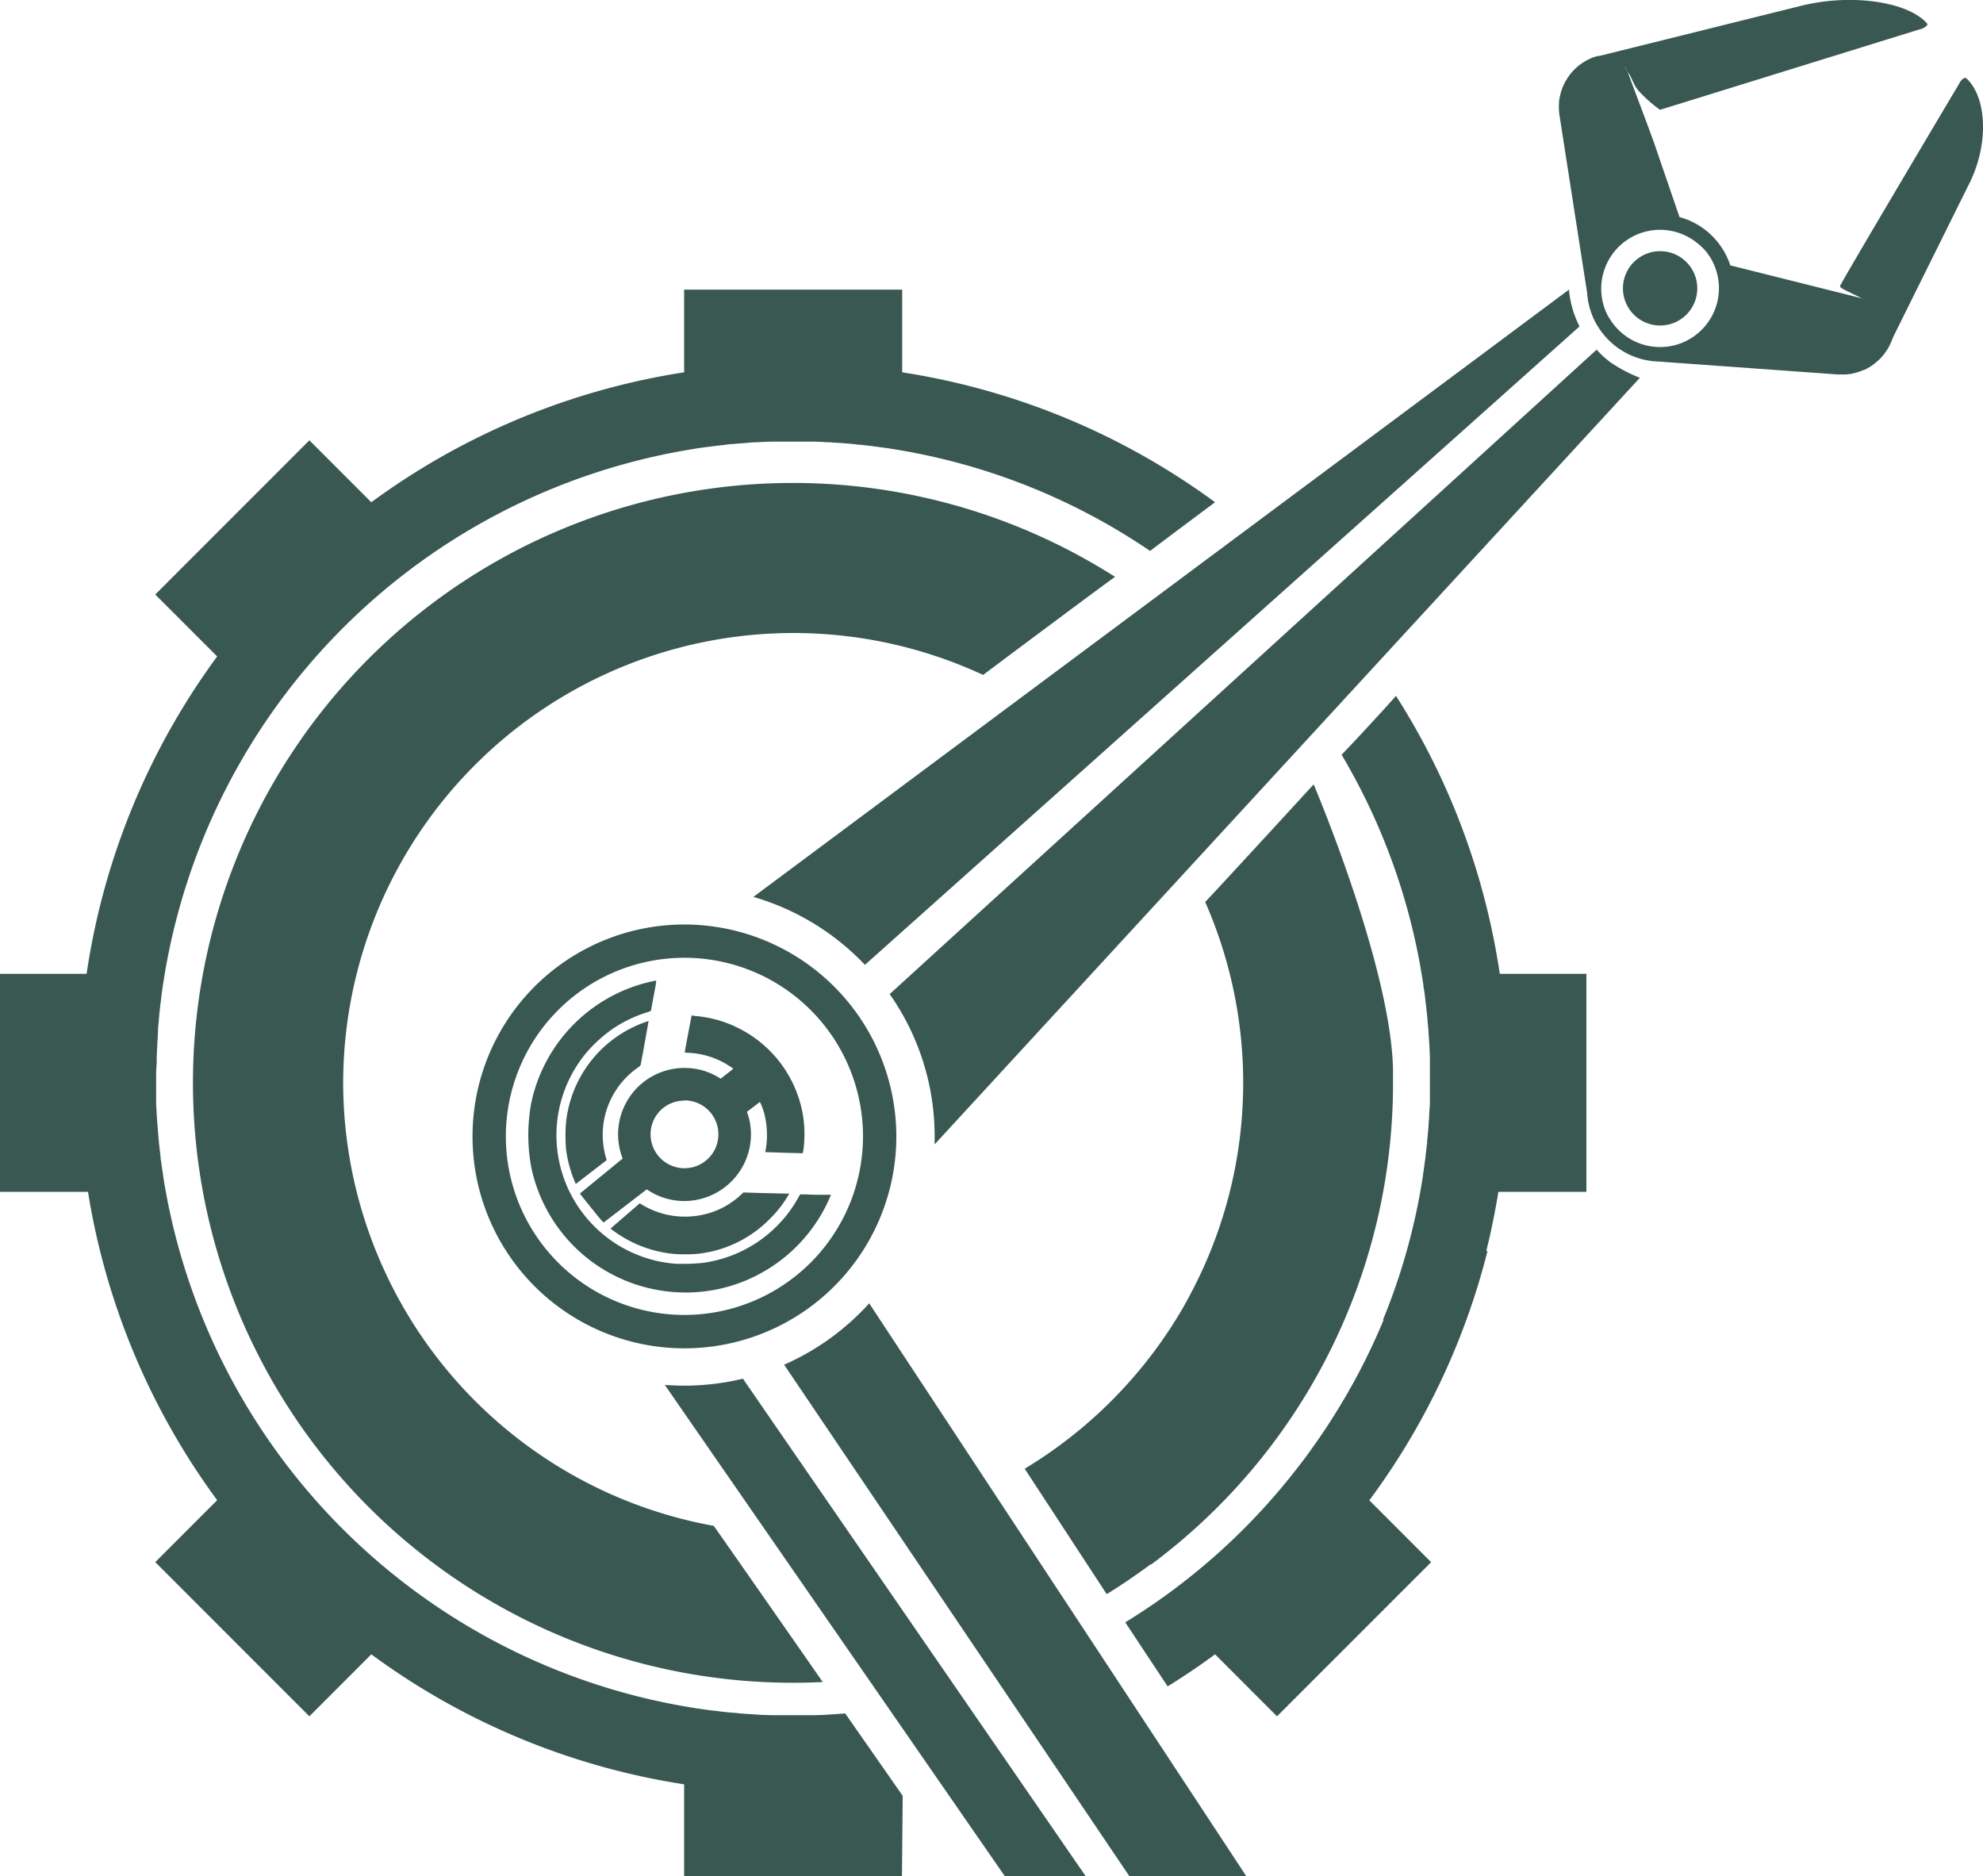<svg xmlns="http://www.w3.org/2000/svg" viewBox="0 0 339.13 320.83"><defs><style>.cls-1{fill:#395851;}</style></defs><g id="Layer_2" data-name="Layer 2"><g id="Layer_1-2" data-name="Layer 1"><path class="cls-1" d="M58.69,185.18a77.09,77.09,0,0,0,63.38,75.76c1.19,1.68,17.36,24.85,18.63,26.71-1.68.08-3.36.12-5,.12a102.59,102.59,0,1,1,55-189.12c-1.65,1.12-19.95,14.8-22.57,16.77A77,77,0,0,0,58.69,185.18Z"/><path class="cls-1" d="M189.27,272.62q3.87-2.4,7.51-5.11l.07.05a102.46,102.46,0,0,0,41.25-77.07h0c.09-1.64.13-3.28.13-4.92,0-.12,0-.25,0-.38,0-.46,0-.92,0-1.38s0-.64,0-1h0c-.4-17.68-13.57-48.67-13.57-48.67S208,152.29,206.11,154.25A76.84,76.84,0,0,1,204,220.52h0c-.62,1.2-1.26,2.39-1.95,3.57a77,77,0,0,1-7.49,10.58l0,0a77.56,77.56,0,0,1-19.32,16.5"/><path class="cls-1" d="M26.7,184.34v.16c0,.85,0,1.71,0,2.56l0,.86c0,.6,0,1.2.07,1.8,0,.31,0,.63.05.95,0,.58.07,1.14.11,1.71l.07.93c.05.59.1,1.18.16,1.77,0,.28.05.55.08.83.07.65.15,1.31.23,2,0,.2,0,.39.07.59.11.83.22,1.64.35,2.46,0,0,0,0,0,.07a109.21,109.21,0,0,0,90.51,91l.74.12,2.42.34,1.08.12c.48.07,1,.12,1.44.17l1.2.12c.46,0,.91.09,1.37.12l1.2.09,1.43.09,1.13.07,1.6.05,1,0c.8,0,1.59,0,2.39,0h.41l2.37,0,1,0,1.6-.05,1.14-.07,1.42-.09,1.21-.09,9.83,14.09-.13,13.75H117V305.14a121.45,121.45,0,0,1-53.5-22.23l-10.59,10.6L26.55,267.14l10.59-10.59a121.35,121.35,0,0,1-22.09-52.73H0V166.54H14.81a121.48,121.48,0,0,1,22.33-54.28L26.55,101.67,52.91,75.3,63.5,85.89A121.67,121.67,0,0,1,117,63.67V49.53h37.29V63.67A121.71,121.71,0,0,1,207.8,85.89s-9,6.7-11.11,8.33a108.25,108.25,0,0,0-43.86-17.41l-.74-.12-2.42-.33-1.07-.14-1.46-.16c-.39,0-.79-.08-1.19-.12l-1.37-.12-1.2-.09c-.47,0-.95-.07-1.43-.09s-.75,0-1.13-.06l-1.62-.06c-.31,0-.64,0-1,0-.81,0-1.62,0-2.44,0h-.3c-.82,0-1.63,0-2.44,0-.32,0-.64,0-1,0l-1.63.06-1.12.06q-.72,0-1.44.09l-1.18.09-1.38.12c-.4,0-.8.07-1.19.12l-1.48.17-1.05.13q-1.22.15-2.43.33l-.7.12A109.2,109.2,0,0,0,28.08,167.1l-.21,1.32c-.05.34-.09.68-.14,1s-.13,1-.19,1.45c0,.22-.06.45-.08.69-.12.94-.21,1.88-.3,2.82,0,.4-.07.8-.11,1.19L27,176.84c0,.45-.05.91-.08,1.36s0,.75-.06,1.13l-.06,1.59,0,.94C26.71,182.68,26.7,183.51,26.7,184.34Z"/><path class="cls-1" d="M199.69,288.39q4.17-2.58,8.11-5.48l10.59,10.6,26.36-26.36-10.57-10.58a121.22,121.22,0,0,0,20.21-42.63h-.21q1.24-5,2.07-10.12H271.3V166.54H256.49A121.4,121.4,0,0,0,238.74,119c-1.36,1.57-6.75,7.43-9.3,10.07a108.16,108.16,0,0,1,13.78,38.07l.21,1.33c0,.33.09.67.14,1,.07.49.13,1,.19,1.46,0,.22.06.45.08.69.11.94.21,1.89.3,2.83,0,.39.07.79.1,1.18s.07.83.09,1.24l.09,1.36.06,1.13.06,1.59,0,.94c0,.82,0,1.64,0,2.47v.2c0,.85,0,1.68,0,2.52,0,.3,0,.59,0,.88,0,.6,0,1.19-.07,1.79l-.06.95c0,.58-.07,1.14-.1,1.71,0,.31-.05.62-.07.93-.06.59-.1,1.18-.17,1.77,0,.28,0,.55-.07.83-.07.65-.15,1.31-.23,2,0,.2-.05.39-.08.59-.1.82-.22,1.64-.34,2.46a.17.17,0,0,0,0,.08,107.8,107.8,0,0,1-6.83,24.63h.11a108.86,108.86,0,0,1-9.07,17.29h0c-1,1.59-2.08,3.14-3.18,4.68-.68,1-1.37,1.9-2.09,2.83a109.71,109.71,0,0,1-29.85,26.94"/><g id="Hand"><path class="cls-1" d="M329.46,4.43a2.21,2.21,0,0,1-1.11.57L283.9,18.78a23.11,23.11,0,0,1-3.74-3.33c-.84-1-1.15-2.36-1.7-3-.32-.37-.36-.78-.46-.85a9,9,0,0,0-3-1.51,15.48,15.48,0,0,0-2.18-.35L308,1c8.51-2.13,18.19-.78,21.56,3A.31.31,0,0,1,329.46,4.43Z"/><path class="cls-1" d="M335.85,13.39a1.78,1.78,0,0,0-.73.81s-20.44,34.37-20.44,34.73,1,.72,3.68,2.06c.64.44,1.94.86,2.62,1.23a3.12,3.12,0,0,1,.81.59,6.85,6.85,0,0,1,1.61,3.53,9.89,9.89,0,0,1,.11,1.81l13.34-26.9c3.24-6.52,3-14.53-.54-17.83A.41.41,0,0,0,335.85,13.39Z"/><path class="cls-1" d="M323.88,55.37c0-.12,0-.25-.07-.37a4.54,4.54,0,0,0-.54-1.33,4.65,4.65,0,0,0-2.92-2.17l-24.44-6.12a6.93,6.93,0,0,0-.26-.72c-.1-.26-.2-.5-.32-.75a12.69,12.69,0,0,0-6.13-6.07,7.27,7.27,0,0,0-.81-.34l-.78-.27-.38-.1-4.38-12.78-.67-1.83-.68-1.84-3-8A4.62,4.62,0,0,0,276.07,10a3.85,3.85,0,0,0-.47-.19l-.2-.06a4.35,4.35,0,0,0-.46-.11h0a2.6,2.6,0,0,0-.39-.05,2.68,2.68,0,0,0-.41,0h-.34a1.2,1.2,0,0,0-.2,0,1.86,1.86,0,0,0-.34,0l-.38.09-.41.13a7.17,7.17,0,0,0-.69.3l-.34.17a2,2,0,0,0-.32.18c-.18.1-.35.21-.52.32,0,0,0,0,0,0a8.23,8.23,0,0,0-.93.72,8.53,8.53,0,0,0-.85.85l0,0c-.12.14-.24.28-.35.43s-.24.32-.35.49-.19.31-.28.46a.41.41,0,0,0-.07.11,5.06,5.06,0,0,0-.24.46,4.52,4.52,0,0,0-.23.5,1.42,1.42,0,0,0-.08.18l-.15.42c-.07.19-.13.37-.18.56h0c0,.18-.09.34-.12.52s-.09.44-.12.66,0,.35-.05.52a.76.76,0,0,0,0,.15c0,.18,0,.37,0,.55a9.23,9.23,0,0,0,.15,1.66l4.67,30v0a12.83,12.83,0,0,0,1.1,4.43,11.38,11.38,0,0,0,.84,1.53,12.65,12.65,0,0,0,7.5,5.46,13.22,13.22,0,0,0,2.83.39h0l30.64,2.21.66,0,.64,0,.64-.07c.21,0,.42-.06.63-.11h0l.52-.13c.24-.07.48-.14.71-.23s.34-.13.51-.2l.07,0,.52-.24s0,0,0,0l.43-.25.09-.05c.18-.11.36-.22.52-.34h0a4.35,4.35,0,0,0,.42-.33c.19-.15.37-.3.55-.47l.33-.32.19-.2c.11-.12.21-.24.31-.37s.26-.33.38-.49a8.07,8.07,0,0,0,.55-.88,8.53,8.53,0,0,0,.63-1.41,1.6,1.6,0,0,0,.1-.31c.05-.14.09-.29.13-.44a4.7,4.7,0,0,0,.14-1.53C323.91,55.6,323.9,55.49,323.88,55.37Zm-48.7-1a9.79,9.79,0,0,1-.74-1.57,10,10,0,0,1-.6-3.44,10.3,10.3,0,0,1,.2-2,10.09,10.09,0,0,1,.45-1.54,7.19,7.19,0,0,1,.32-.76c.12-.27.27-.53.41-.78a10.05,10.05,0,0,1,13.55-3.72,8.53,8.53,0,0,1,.76.46c.22.15.43.31.64.48A10.33,10.33,0,0,1,291.76,43c.21.26.4.53.59.81a7.37,7.37,0,0,1,.45.77h0a10,10,0,0,1,1.17,4.7,10.06,10.06,0,0,1-4.55,8.42h0c-.23.15-.47.3-.72.43s-.46.24-.7.35a10.06,10.06,0,0,1-5.19.81A10.07,10.07,0,0,1,275.18,54.32Z"/><circle class="cls-1" cx="283.91" cy="49.31" r="6.36"/></g><path class="cls-1" d="M270.13,55.82,147.92,165a42.7,42.7,0,0,0-19.08-11.62L268.32,49.53A17.19,17.19,0,0,0,270.13,55.82Z"/><path class="cls-1" d="M280.45,64.6a24.14,24.14,0,0,1-5.13-2.71,17.31,17.31,0,0,1-2.27-2.09L152.15,170a42.26,42.26,0,0,1,7.69,24.37c0,.45,0,.89,0,1.33Z"/><path class="cls-1" d="M117.05,158.1a36.24,36.24,0,1,0,36.24,36.24A36.28,36.28,0,0,0,117.05,158.1Zm0,66.77a30.54,30.54,0,1,1,30.54-30.53A30.56,30.56,0,0,1,117.05,224.87Z"/><path class="cls-1" d="M185.66,320.83H171.83l-58.14-84c1.11.09,2.23.13,3.36.13a42.56,42.56,0,0,0,10-1.19Z"/><path class="cls-1" d="M193.13,320.83h20l-64.48-97.95a42.78,42.78,0,0,1-14.55,10.5Z"/><g id="layer1"><path id="path4955-6-0-37-4-4-6-4-7-7-7" class="cls-1" d="M112.22,167.68a27,27,0,0,0-21.38,21,30.33,30.33,0,0,0,0,10.86A26.94,26.94,0,0,0,116,221a26.48,26.48,0,0,0,13.29-2.83,26.92,26.92,0,0,0,12.82-13.85l-.82,0-1,0c-.54,0-1.55,0-2.23-.06l-1.23,0-.28.5A22.07,22.07,0,0,1,119.93,216a39.41,39.41,0,0,1-4.33.12,22,22,0,0,1-8.57-2.44A22.21,22.21,0,0,1,97.5,204a22,22,0,0,1,3-24.23A24.4,24.4,0,0,1,104.7,176a22.49,22.49,0,0,1,5.87-2.86,3.32,3.32,0,0,0,.76-.29c0-.08.79-4.3.8-4.32l.09-.81Zm6.34,6a.71.71,0,0,0-.29,0c0,.05-1.2,6.26-1.16,6.3s.42.05.9.08a13.84,13.84,0,0,1,6.35,2c.85.52,1.06.68,1,.74s-1.17.92-2.1,1.67a11.28,11.28,0,0,0-6.18-1.84,11.35,11.35,0,0,0-10.59,15.49l-7.33,6,1.08,1.35,2,2.49c.93,1.12,1,1.1,1,1.1l7.37-5.67a11.29,11.29,0,0,0,6.46,2A11.43,11.43,0,0,0,128.43,194a11.06,11.06,0,0,0-.69-3.87c.73-.55,1.44-1.08,2.22-1.69a10.47,10.47,0,0,1,.93,2.82,14.7,14.7,0,0,1,.11,5.07,6.52,6.52,0,0,0-.11.7l3.14.1c1.73.05,3.18.09,3.23.08s.25-.87.3-2.53a19.41,19.41,0,0,0-1.08-7.25,20.41,20.41,0,0,0-10.24-11.63,19.84,19.84,0,0,0-5.4-1.8,22.2,22.2,0,0,0-2.28-.29Zm-7.58.91a18.68,18.68,0,0,0-3.17,1.3,20.45,20.45,0,0,0-11,16,26.88,26.88,0,0,0,0,4.66,20.88,20.88,0,0,0,1.66,5.92l5.29-4.08a14,14,0,0,1,5.3-15.8,1.76,1.76,0,0,0,.5-.46c.07-.27,1.37-7.5,1.36-7.52Zm6.07,13.59a5.8,5.8,0,1,1-5.79,5.79A5.75,5.75,0,0,1,117.05,188.22Zm10.16,15.69-.41.37a13.86,13.86,0,0,1-5.06,3.07,14.48,14.48,0,0,1-7.42.47,14.37,14.37,0,0,1-4.91-2l-5,4.32c.44.34,1,.75,1.39,1a20.69,20.69,0,0,0,9.4,3.33h0a26.88,26.88,0,0,0,4,0,20.32,20.32,0,0,0,12.38-5.91,19.3,19.3,0,0,0,3-3.73l.41-.67h-.53l-3.9-.09-3.36-.1Z"/></g></g></g></svg>